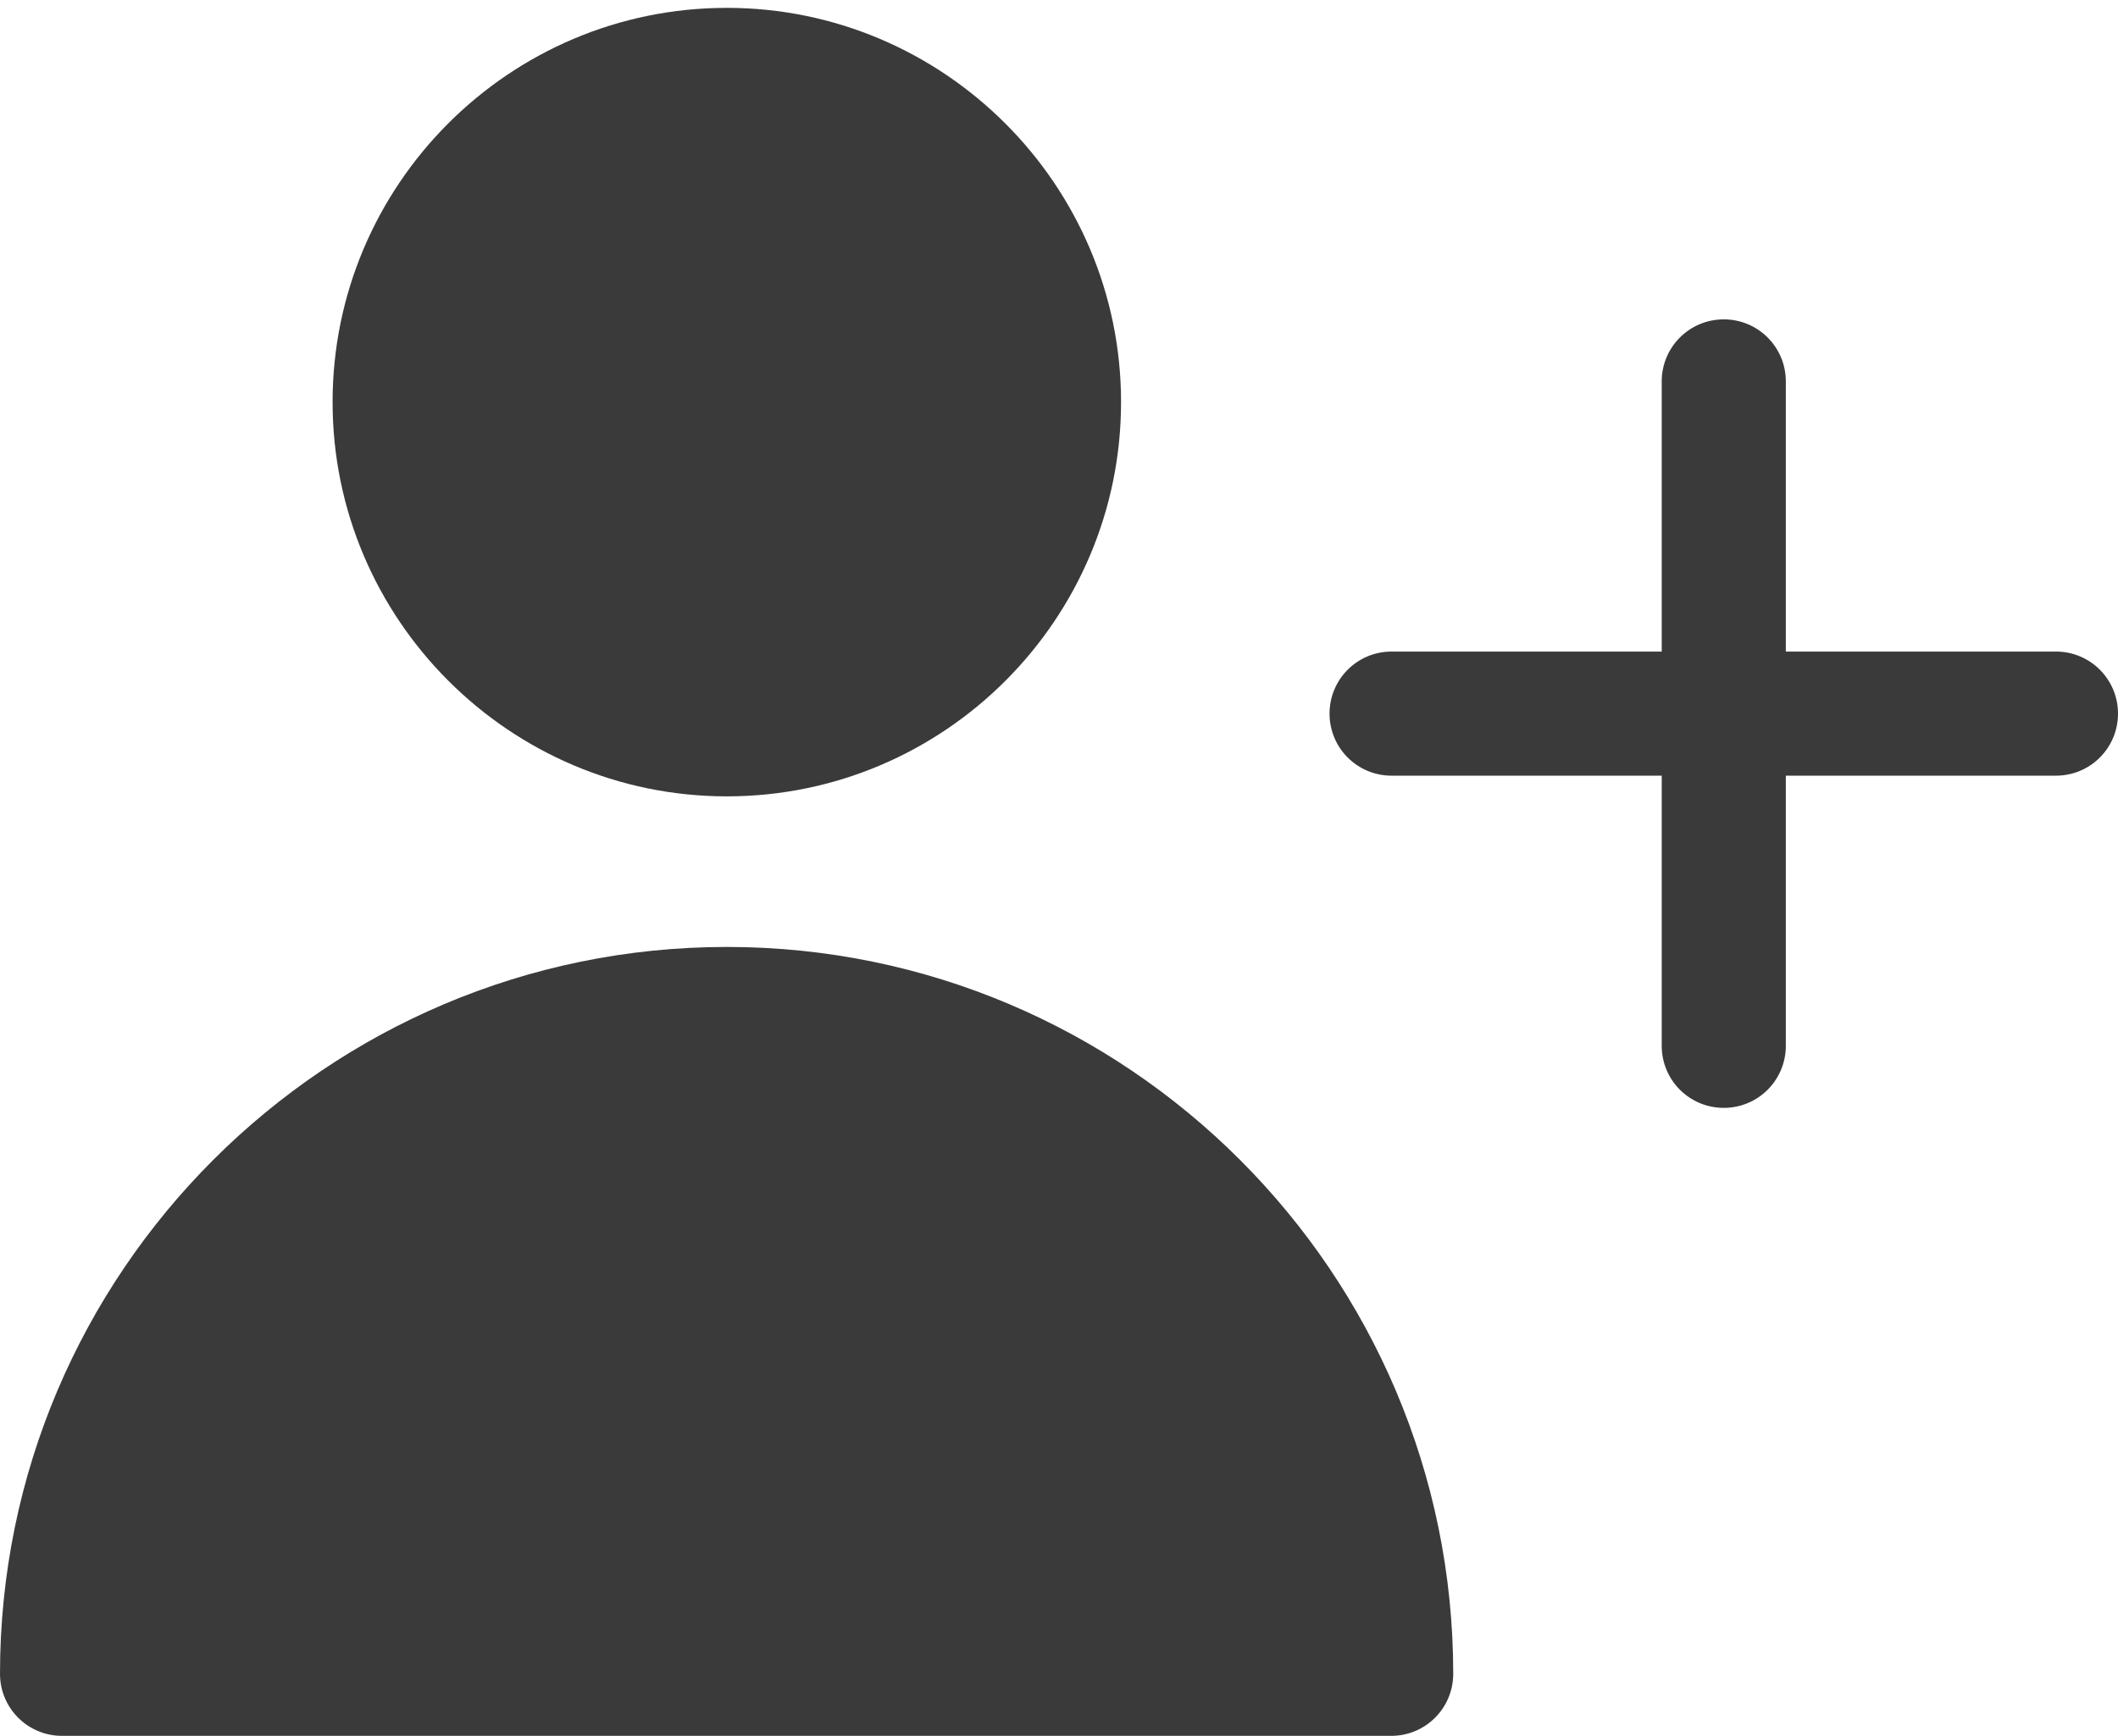 <?xml version="1.0" encoding="utf-8"?>
<!-- Generator: Adobe Illustrator 23.0.2, SVG Export Plug-In . SVG Version: 6.00 Build 0)  -->
<svg version="1.1" id="Capa_1" xmlns="http://www.w3.org/2000/svg" xmlns:xlink="http://www.w3.org/1999/xlink" x="0px" y="0px"
	 viewBox="0 0 512 419.6" style="enable-background:new 0 0 512 419.6;" xml:space="preserve">
<style type="text/css">
	.st0{fill:#3B3A3A;}
</style>
<g>
	<g>
		<path class="st0" d="M497,157.5h-65.3V92.2c0-8.3-6.7-15-15-15s-15,6.7-15,15v65.3h-65.3c-8.3,0-15,6.7-15,15s6.7,15,15,15h65.3
			v65.3c0,8.3,6.7,15,15,15s15-6.7,15-15v-65.3H497c8.3,0,15-6.7,15-15S505.3,157.5,497,157.5z"/>
	</g>
</g>
<g>
	<g>
		<path class="st0" d="M175.7,228.9C78.8,228.9,0,307.7,0,404.6c0,8.3,6.7,15,15,15h321.3c8.3,0,15-6.7,15-15
			C351.3,307.7,272.5,228.9,175.7,228.9z"/>
	</g>
</g>
<g>
	<g>
		<path class="st0" d="M175.7,1.9c-52.6,0-95.3,42.8-95.3,95.3s42.8,95.3,95.3,95.3c52.6,0,95.3-42.8,95.3-95.3S228.2,1.9,175.7,1.9
			z"/>
	</g>
</g>
</svg>
